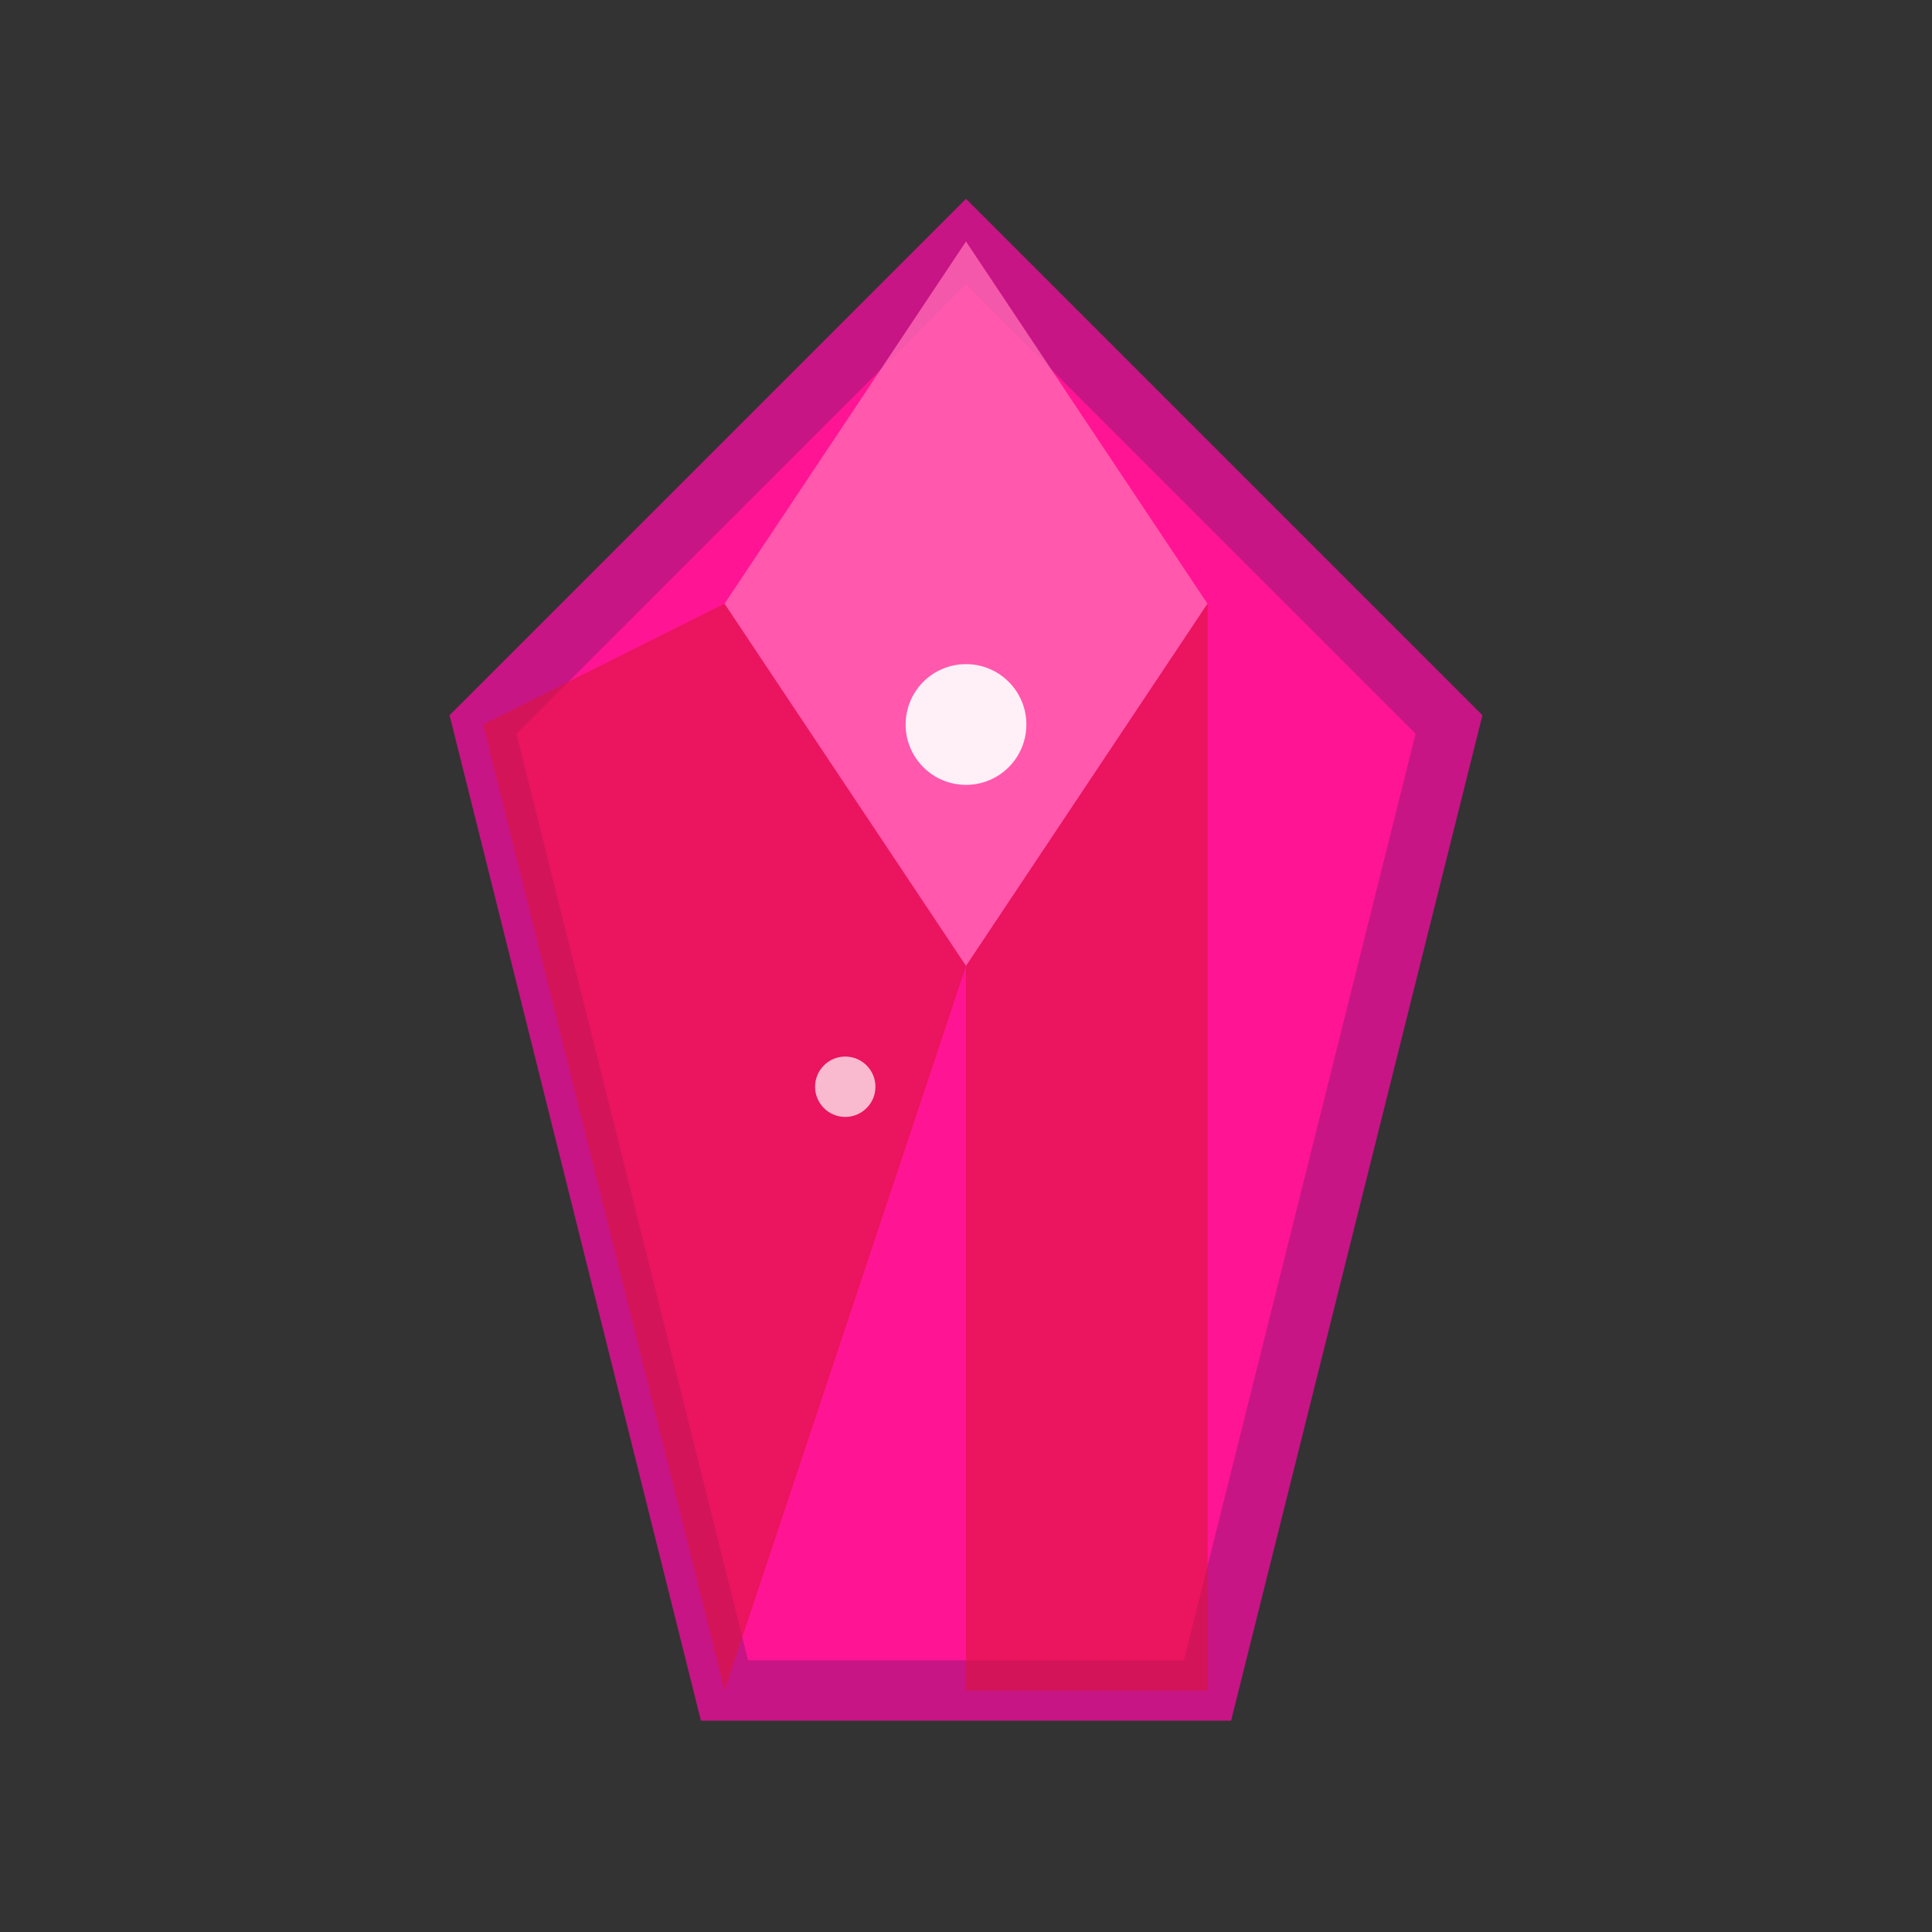 <?xml version="1.0" encoding="UTF-8"?>
<svg xmlns="http://www.w3.org/2000/svg" width="32" height="32" viewBox="0 0 32 32">
  <rect x="0" y="0" width="32" height="32" fill="#333333" stroke="none"/>
  <!-- Crystal/Gem -->
  <polygon points="16,4 24,12 20,28 12,28 8,12" fill="#FF1493" stroke="#C71585" stroke-width="1"/>
  <polygon points="16,4 20,10 16,16 12,10" fill="#FF69B4" opacity="0.8"/>
  <polygon points="12,10 16,16 12,28 8,12" fill="#DC143C" opacity="0.6"/>
  <polygon points="16,16 20,10 20,28 16,28" fill="#DC143C" opacity="0.6"/>
  <circle cx="16" cy="12" r="1" fill="#FFFFFF" opacity="0.9"/>
  <circle cx="14" cy="18" r="0.5" fill="#FFFFFF" opacity="0.7"/>
</svg>
